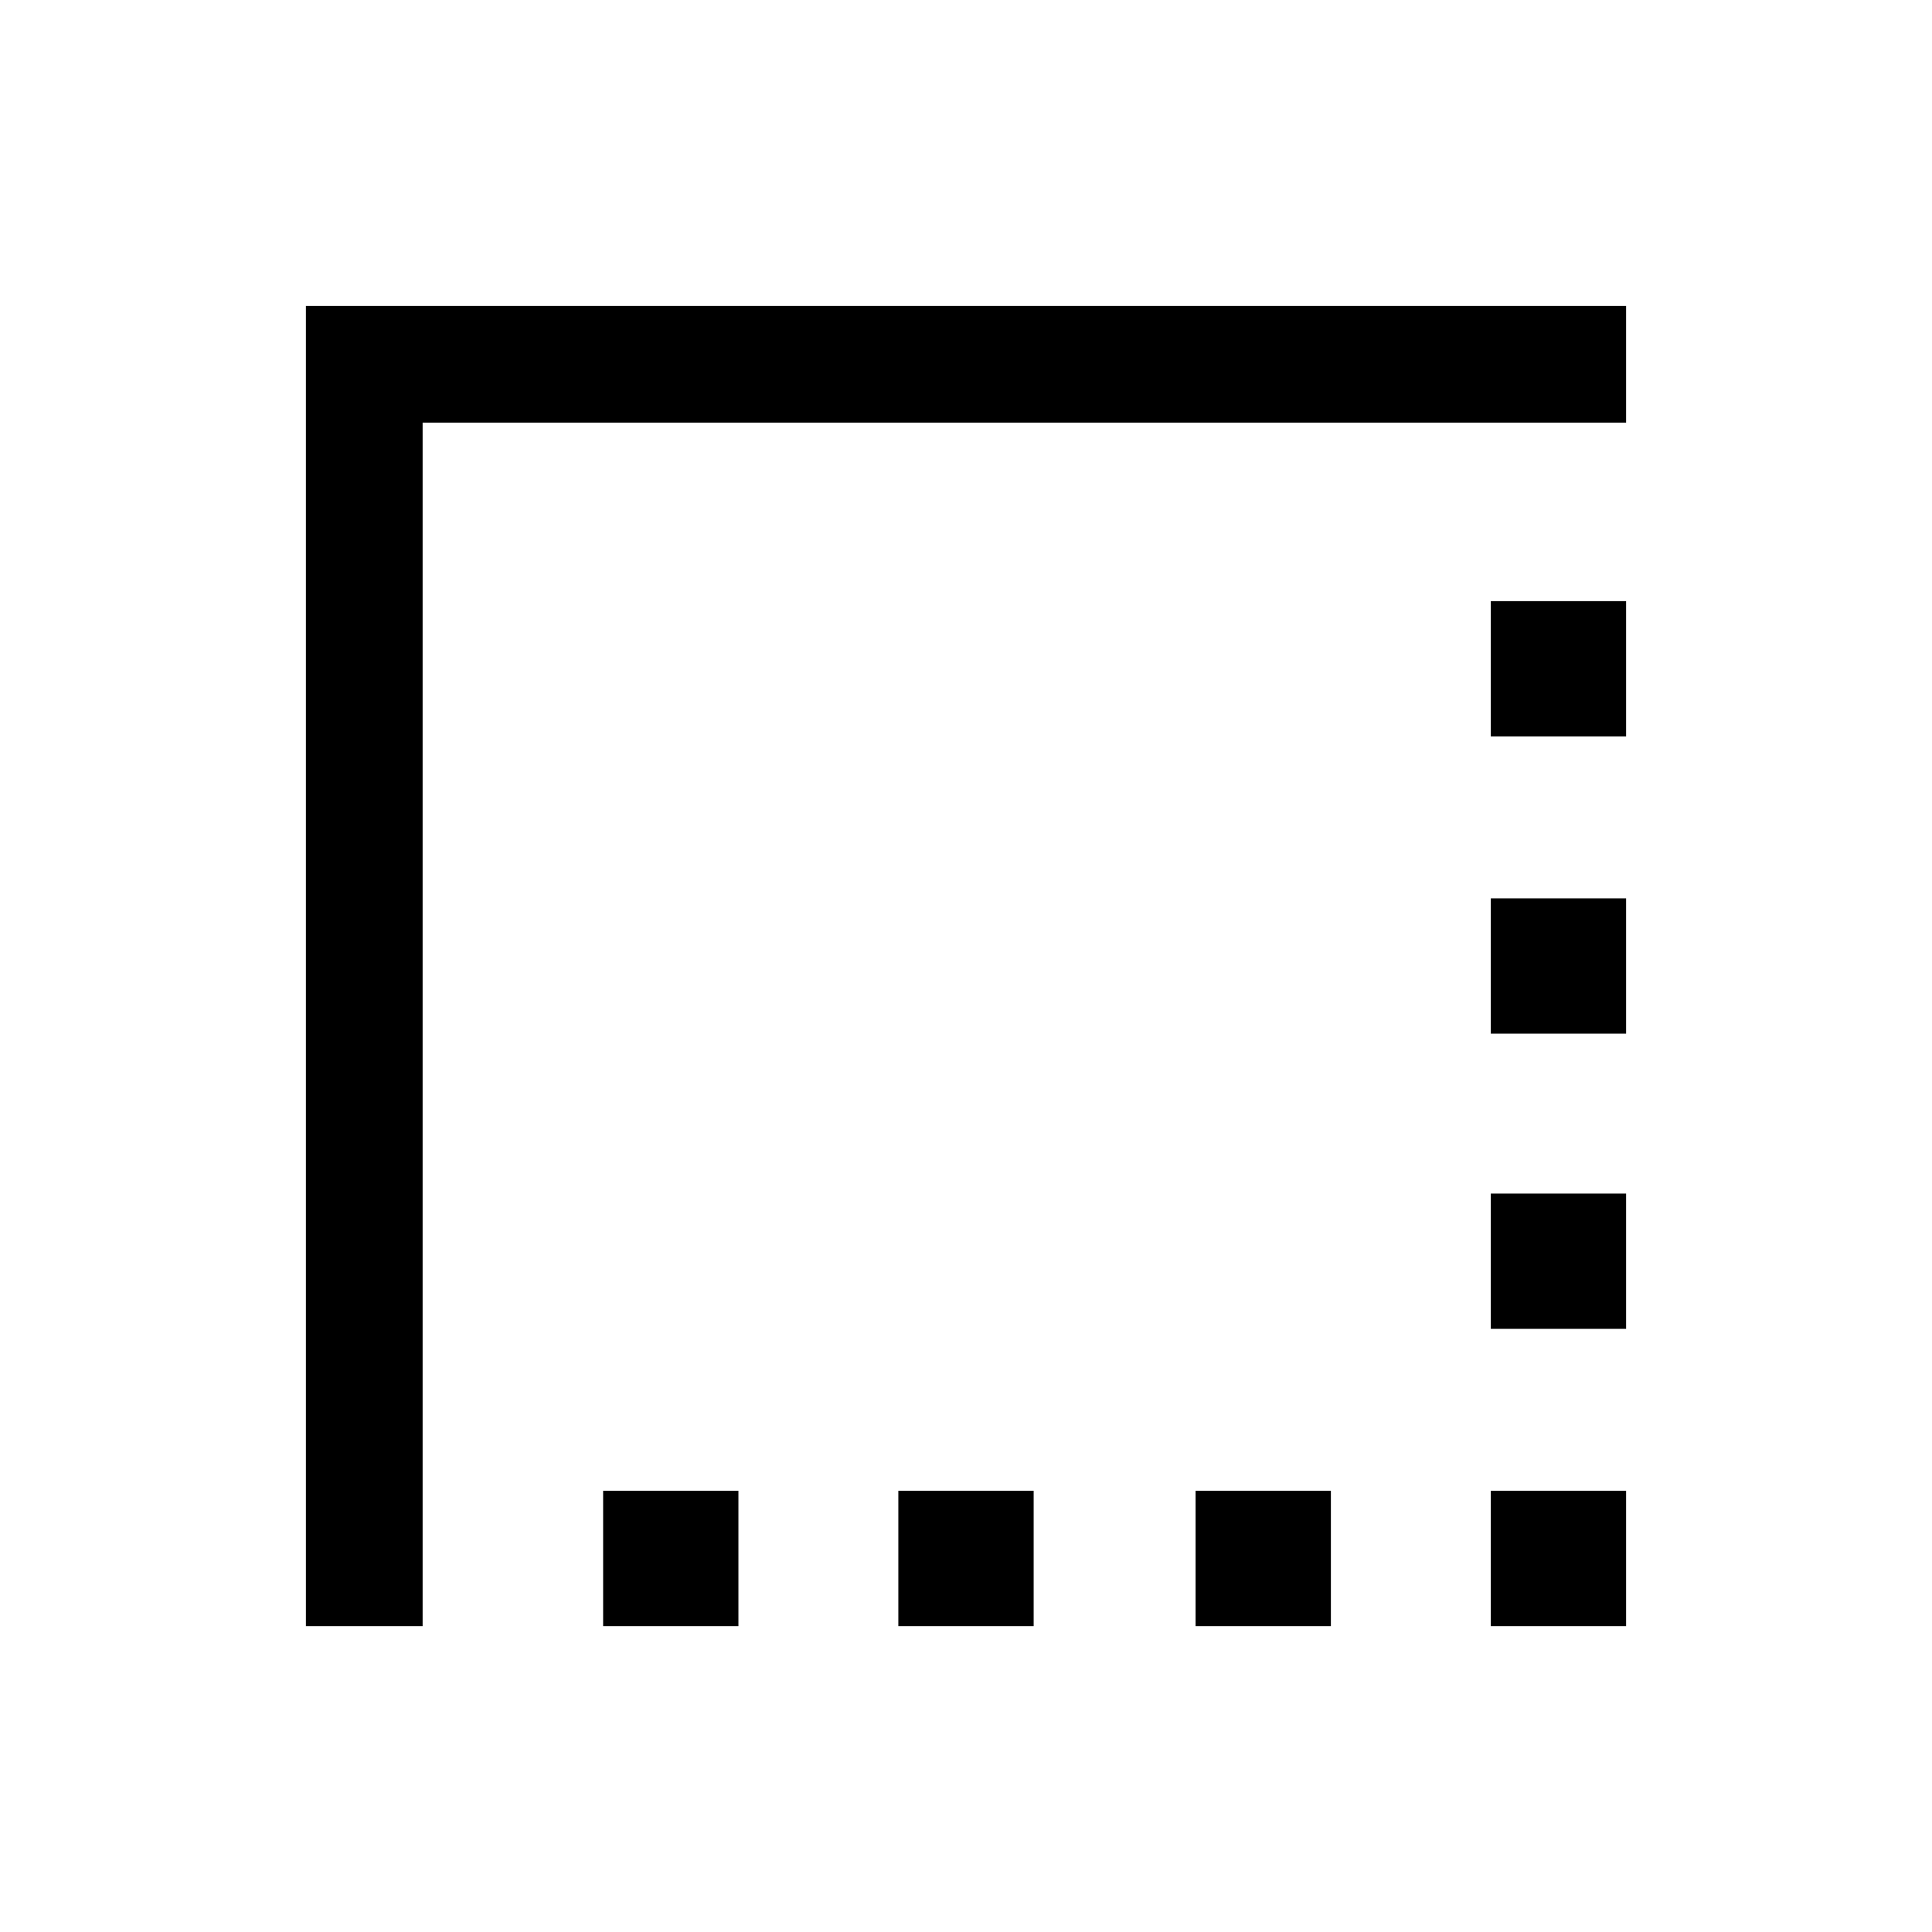<svg xmlns="http://www.w3.org/2000/svg" height="20" viewBox="0 -960 960 960" width="20"><path d="M299.69-152v-67.23h67.23V-152h-67.23Zm146.69 0v-67.23h67.24V-152h-67.24Zm147.7 0v-67.23h67.23V-152h-67.23Zm146.69 0v-67.23H808V-152h-67.23Zm0-147.69v-67.23H808v67.23h-67.23Zm0-146.69v-67.24H808v67.24h-67.23Zm0-147.7v-67.23H808v67.23h-67.23ZM152-152v-656h656v58H210v598h-58Z"/></svg>